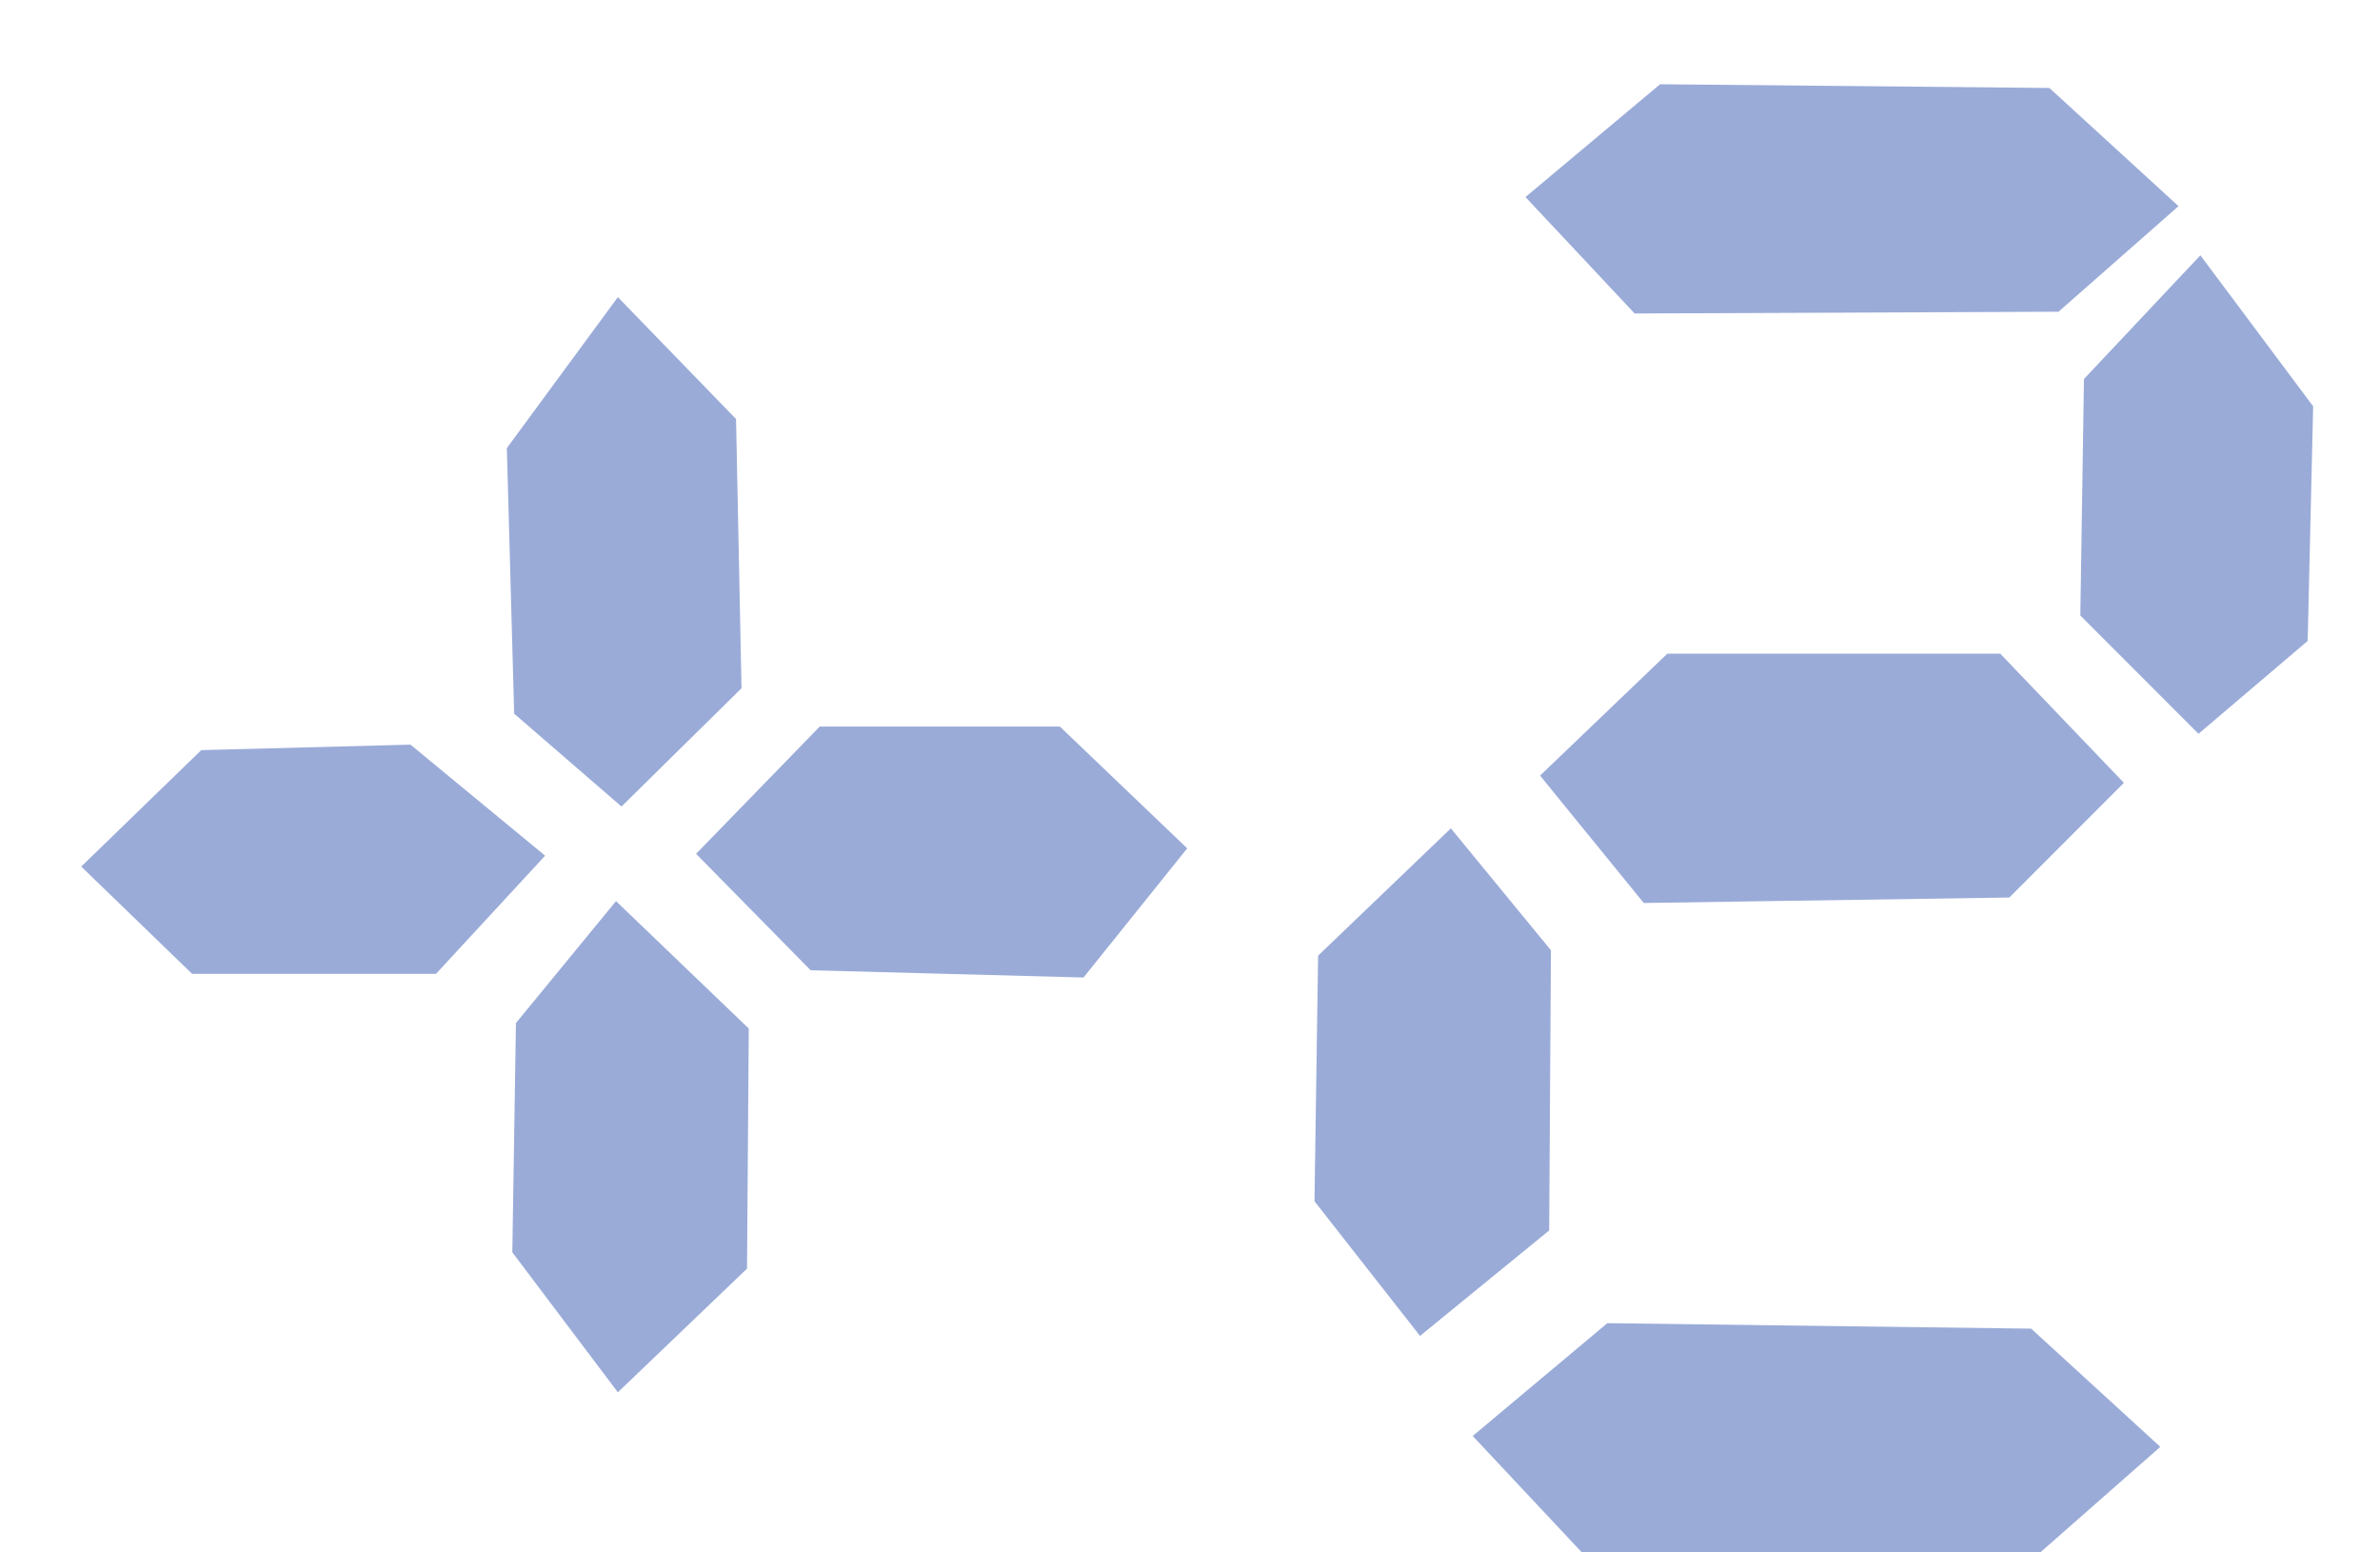 <svg width="23" height="15" viewBox="0 0 23 15" fill="none" xmlns="http://www.w3.org/2000/svg">
<path d="M4.951 12.1L4.986 9.885L5.953 8.707L7.236 9.938L7.219 12.258L5.971 13.453L4.951 12.1ZM7.922 7.02H10.242L11.473 8.197L10.471 9.445L7.834 9.375L6.727 8.25L7.922 7.02ZM4.969 6.896L4.898 4.33L5.971 2.871L7.113 4.049L7.166 6.65L6.006 7.793L4.969 6.896ZM1.945 7.248L3.967 7.195L5.268 8.268L4.213 9.41H1.857L0.785 8.373L1.945 7.248ZM19.805 0.85L21.053 1.992L19.893 3.012L15.797 3.029L14.742 1.904L16.043 0.814L19.805 0.85ZM19.33 6.316L20.525 7.564L19.418 8.672L15.885 8.725L14.883 7.494L16.113 6.316H19.33ZM22.301 6.193L21.246 7.09L20.104 5.947L20.139 3.662L21.264 2.467L22.354 3.926L22.301 6.193ZM14.971 11.889L13.723 12.908L12.703 11.607L12.738 9.234L14.021 8.004L14.988 9.182L14.971 11.889ZM19.629 12.838L20.877 13.98L19.717 15H15.287L14.232 13.875L15.533 12.785L19.629 12.838Z" fill="#9AABD8"/>
</svg>
